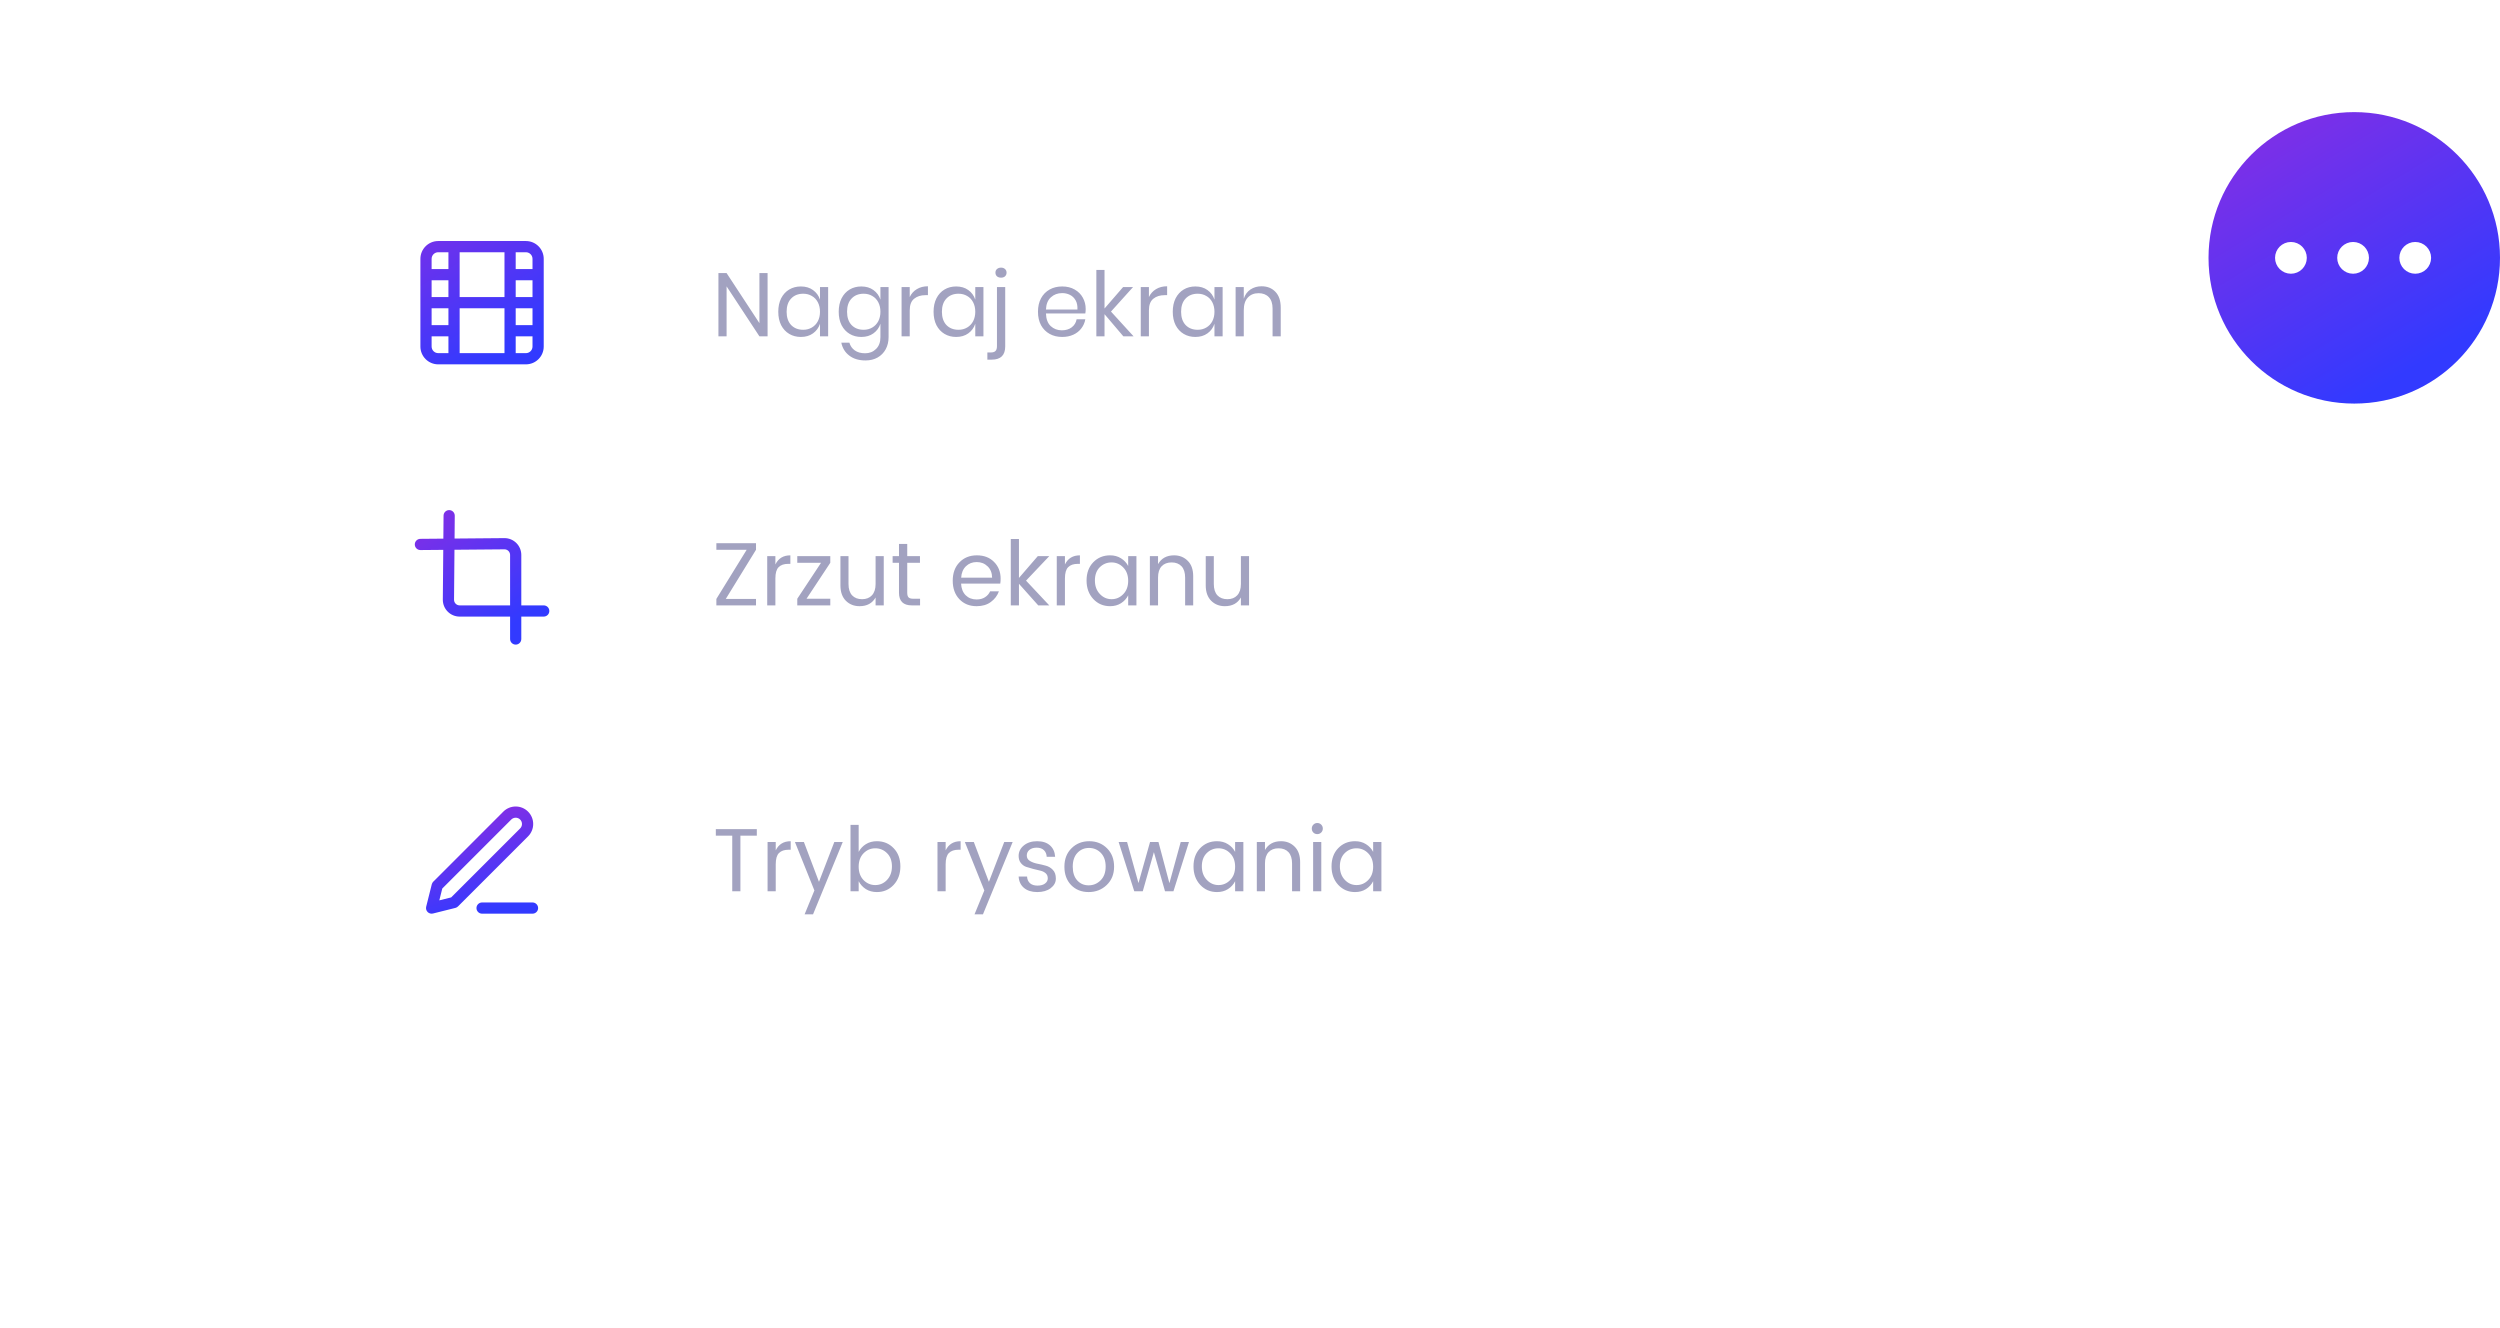 <svg width="446" height="237" viewBox="0 0 446 237" fill="none" xmlns="http://www.w3.org/2000/svg">
<g filter="url(#filter0_d)">
<rect x="35" y="20" width="339" height="167" rx="12" fill="white"/>
</g>
<path d="M136.936 60H135.48L129.624 51.088V60H128.168V48.72H129.624L135.48 57.648V48.72H136.936V60ZM142.877 51.104C143.731 51.104 144.451 51.317 145.037 51.744C145.635 52.171 146.051 52.741 146.285 53.456V51.216H147.741V60H146.285V57.76C146.051 58.475 145.635 59.045 145.037 59.472C144.451 59.899 143.731 60.112 142.877 60.112C142.099 60.112 141.405 59.931 140.797 59.568C140.189 59.205 139.709 58.688 139.357 58.016C139.016 57.333 138.845 56.533 138.845 55.616C138.845 54.699 139.016 53.899 139.357 53.216C139.709 52.533 140.189 52.011 140.797 51.648C141.405 51.285 142.099 51.104 142.877 51.104ZM143.293 52.4C142.397 52.4 141.677 52.688 141.133 53.264C140.6 53.829 140.333 54.613 140.333 55.616C140.333 56.619 140.6 57.408 141.133 57.984C141.677 58.549 142.397 58.832 143.293 58.832C143.869 58.832 144.381 58.699 144.829 58.432C145.288 58.165 145.645 57.792 145.901 57.312C146.157 56.821 146.285 56.256 146.285 55.616C146.285 54.976 146.157 54.411 145.901 53.92C145.645 53.429 145.288 53.056 144.829 52.8C144.381 52.533 143.869 52.4 143.293 52.4ZM153.659 51.104C154.512 51.104 155.232 51.317 155.819 51.744C156.416 52.171 156.832 52.741 157.067 53.456V51.216H158.523V60.144C158.523 60.955 158.352 61.675 158.011 62.304C157.669 62.933 157.189 63.424 156.571 63.776C155.952 64.128 155.232 64.304 154.411 64.304C153.227 64.304 152.261 64.016 151.515 63.44C150.768 62.875 150.293 62.107 150.091 61.136H151.531C151.701 61.723 152.021 62.181 152.491 62.512C152.971 62.853 153.584 63.024 154.331 63.024C155.12 63.024 155.771 62.768 156.283 62.256C156.805 61.755 157.067 61.051 157.067 60.144V57.76C156.832 58.475 156.416 59.045 155.819 59.472C155.232 59.899 154.512 60.112 153.659 60.112C152.88 60.112 152.187 59.931 151.579 59.568C150.971 59.205 150.491 58.688 150.139 58.016C149.797 57.333 149.627 56.533 149.627 55.616C149.627 54.699 149.797 53.899 150.139 53.216C150.491 52.533 150.971 52.011 151.579 51.648C152.187 51.285 152.88 51.104 153.659 51.104ZM154.075 52.4C153.179 52.4 152.459 52.688 151.915 53.264C151.381 53.829 151.115 54.613 151.115 55.616C151.115 56.619 151.381 57.408 151.915 57.984C152.459 58.549 153.179 58.832 154.075 58.832C154.651 58.832 155.163 58.699 155.611 58.432C156.069 58.165 156.427 57.792 156.683 57.312C156.939 56.821 157.067 56.256 157.067 55.616C157.067 54.976 156.939 54.411 156.683 53.92C156.427 53.429 156.069 53.056 155.611 52.8C155.163 52.533 154.651 52.4 154.075 52.4ZM162.296 52.992C162.584 52.384 163.005 51.915 163.56 51.584C164.115 51.243 164.776 51.072 165.544 51.072V52.656H165.096C164.275 52.656 163.603 52.869 163.08 53.296C162.557 53.712 162.296 54.405 162.296 55.376V60H160.84V51.216H162.296V52.992ZM170.581 51.104C171.434 51.104 172.154 51.317 172.741 51.744C173.338 52.171 173.754 52.741 173.989 53.456V51.216H175.445V60H173.989V57.76C173.754 58.475 173.338 59.045 172.741 59.472C172.154 59.899 171.434 60.112 170.581 60.112C169.802 60.112 169.109 59.931 168.501 59.568C167.893 59.205 167.413 58.688 167.061 58.016C166.719 57.333 166.549 56.533 166.549 55.616C166.549 54.699 166.719 53.899 167.061 53.216C167.413 52.533 167.893 52.011 168.501 51.648C169.109 51.285 169.802 51.104 170.581 51.104ZM170.997 52.4C170.101 52.4 169.381 52.688 168.837 53.264C168.303 53.829 168.037 54.613 168.037 55.616C168.037 56.619 168.303 57.408 168.837 57.984C169.381 58.549 170.101 58.832 170.997 58.832C171.573 58.832 172.085 58.699 172.533 58.432C172.991 58.165 173.349 57.792 173.605 57.312C173.861 56.821 173.989 56.256 173.989 55.616C173.989 54.976 173.861 54.411 173.605 53.92C173.349 53.429 172.991 53.056 172.533 52.8C172.085 52.533 171.573 52.4 170.997 52.4ZM178.594 49.536C178.295 49.536 178.05 49.456 177.858 49.296C177.676 49.125 177.586 48.907 177.586 48.64C177.586 48.373 177.676 48.16 177.858 48C178.05 47.829 178.295 47.744 178.594 47.744C178.882 47.744 179.116 47.829 179.298 48C179.479 48.16 179.57 48.373 179.57 48.64C179.57 48.907 179.479 49.125 179.298 49.296C179.116 49.456 178.882 49.536 178.594 49.536ZM176.146 62.88H176.754C177.138 62.88 177.415 62.795 177.586 62.624C177.767 62.453 177.858 62.16 177.858 61.744V51.216H179.33V61.792C179.33 63.371 178.53 64.16 176.93 64.16H176.146V62.88ZM193.686 55.12C193.686 55.429 193.664 55.696 193.622 55.92H186.598C186.63 56.923 186.912 57.675 187.446 58.176C187.99 58.677 188.651 58.928 189.43 58.928C190.134 58.928 190.72 58.752 191.19 58.4C191.67 58.037 191.963 57.557 192.07 56.96H193.622C193.515 57.568 193.275 58.112 192.902 58.592C192.539 59.072 192.064 59.445 191.478 59.712C190.891 59.979 190.23 60.112 189.494 60.112C188.651 60.112 187.904 59.931 187.254 59.568C186.603 59.205 186.091 58.688 185.718 58.016C185.355 57.333 185.174 56.533 185.174 55.616C185.174 54.699 185.355 53.899 185.718 53.216C186.091 52.533 186.603 52.011 187.254 51.648C187.904 51.285 188.651 51.104 189.494 51.104C190.347 51.104 191.088 51.285 191.718 51.648C192.358 52.011 192.843 52.496 193.174 53.104C193.515 53.712 193.686 54.384 193.686 55.12ZM192.214 55.216C192.246 54.565 192.139 54.021 191.894 53.584C191.648 53.147 191.312 52.821 190.886 52.608C190.459 52.395 189.995 52.288 189.494 52.288C188.694 52.288 188.022 52.539 187.478 53.04C186.934 53.531 186.64 54.256 186.598 55.216H192.214ZM200.406 60L197.046 56.048V60H195.59V48.16H197.046V55.04L200.358 51.216H202.134L198.198 55.584L202.23 60H200.406ZM204.968 52.992C205.256 52.384 205.677 51.915 206.232 51.584C206.786 51.243 207.448 51.072 208.216 51.072V52.656H207.768C206.946 52.656 206.274 52.869 205.752 53.296C205.229 53.712 204.968 54.405 204.968 55.376V60H203.512V51.216H204.968V52.992ZM213.252 51.104C214.106 51.104 214.826 51.317 215.412 51.744C216.01 52.171 216.426 52.741 216.66 53.456V51.216H218.116V60H216.66V57.76C216.426 58.475 216.01 59.045 215.412 59.472C214.826 59.899 214.106 60.112 213.252 60.112C212.474 60.112 211.78 59.931 211.172 59.568C210.564 59.205 210.084 58.688 209.732 58.016C209.391 57.333 209.22 56.533 209.22 55.616C209.22 54.699 209.391 53.899 209.732 53.216C210.084 52.533 210.564 52.011 211.172 51.648C211.78 51.285 212.474 51.104 213.252 51.104ZM213.668 52.4C212.772 52.4 212.052 52.688 211.508 53.264C210.975 53.829 210.708 54.613 210.708 55.616C210.708 56.619 210.975 57.408 211.508 57.984C212.052 58.549 212.772 58.832 213.668 58.832C214.244 58.832 214.756 58.699 215.204 58.432C215.663 58.165 216.02 57.792 216.276 57.312C216.532 56.821 216.66 56.256 216.66 55.616C216.66 54.976 216.532 54.411 216.276 53.92C216.02 53.429 215.663 53.056 215.204 52.8C214.756 52.533 214.244 52.4 213.668 52.4ZM225.058 51.072C226.082 51.072 226.908 51.403 227.538 52.064C228.167 52.715 228.482 53.659 228.482 54.896V60H227.026V55.024C227.026 54.149 226.802 53.477 226.354 53.008C225.906 52.539 225.298 52.304 224.53 52.304C223.73 52.304 223.09 52.565 222.61 53.088C222.13 53.6 221.89 54.352 221.89 55.344V60H220.434V51.216H221.89V53.296C222.114 52.581 222.508 52.032 223.074 51.648C223.65 51.264 224.311 51.072 225.058 51.072Z" fill="#A2A2C0"/>
<path fill-rule="evenodd" clip-rule="evenodd" d="M77 46.18C77 45.528 77.528 45 78.18 45H80V48H77V46.18ZM77 50H80V53H77V50ZM75 46.18V49V54V59V61.82C75 63.576 76.424 65 78.18 65H81H91H93.82C95.576 65 97 63.576 97 61.82V59V54V49V46.18C97 44.424 95.576 43 93.82 43H91H81H78.18C76.424 43 75 44.424 75 46.18ZM95 48V46.18C95 45.528 94.472 45 93.82 45H92V48H95ZM92 50H95V53H92V50ZM90 49V45H82V49V53H90V49ZM95 55V58H92V55H95ZM95 60H92V63H93.82C94.472 63 95 62.472 95 61.82V60ZM90 55V59V63H82V59V55H90ZM77 60V61.82C77 62.472 77.528 63 78.18 63H80V60H77ZM80 58H77V55H80V58Z" fill="url(#paint0_linear)"/>
<path d="M134.872 96.912V98.08L129.48 106.848H134.872V108H127.8V106.848L133.208 98.08H127.8V96.912H134.872ZM138.328 99.216V100.704C138.851 99.616 139.741 99.072 141 99.072V100.592H140.616C139.869 100.592 139.299 100.789 138.904 101.184C138.52 101.568 138.328 102.24 138.328 103.2V108H136.872V99.216H138.328ZM148.123 99.216V100.4L143.883 106.816H148.123V108H142.235V106.816L146.475 100.4H142.235V99.216H148.123ZM156.205 99.216H157.661V108H156.205V106.592C155.618 107.627 154.663 108.144 153.341 108.144C152.37 108.144 151.559 107.824 150.909 107.184C150.258 106.533 149.933 105.616 149.933 104.432V99.216H151.373V104.192C151.373 105.067 151.586 105.739 152.013 106.208C152.45 106.667 153.042 106.896 153.789 106.896C154.535 106.896 155.122 106.667 155.549 106.208C155.986 105.739 156.205 105.067 156.205 104.192V99.216ZM162.939 106.816H164.139V108H162.667C161.142 108 160.379 107.248 160.379 105.744V100.4H159.243V99.216H160.379V97.04H161.851V99.216H164.123V100.4H161.851V105.744C161.851 106.139 161.931 106.416 162.091 106.576C162.251 106.736 162.534 106.816 162.939 106.816ZM174.224 108.144C172.965 108.144 171.941 107.728 171.152 106.896C170.362 106.064 169.968 104.965 169.968 103.6C169.968 102.235 170.368 101.141 171.168 100.32C171.968 99.488 173.002 99.072 174.272 99.072C175.552 99.072 176.576 99.467 177.344 100.256C178.122 101.035 178.512 102.032 178.512 103.248C178.512 103.557 178.49 103.845 178.448 104.112H171.456C171.498 104.987 171.77 105.68 172.272 106.192C172.784 106.693 173.434 106.944 174.224 106.944C174.821 106.944 175.322 106.811 175.728 106.544C176.144 106.277 176.448 105.925 176.64 105.488H178.208C177.93 106.256 177.45 106.891 176.768 107.392C176.096 107.893 175.248 108.144 174.224 108.144ZM176.992 103.056C176.981 102.213 176.714 101.541 176.192 101.04C175.669 100.528 175.018 100.272 174.24 100.272C173.472 100.272 172.832 100.523 172.32 101.024C171.808 101.515 171.525 102.192 171.472 103.056H176.992ZM181.781 108H180.325V96.16H181.781V103.104L185.141 99.216H187.189L183.045 103.584L187.189 108H185.221L181.781 104.144V108ZM189.984 99.216V100.704C190.507 99.616 191.397 99.072 192.656 99.072V100.592H192.272C191.525 100.592 190.955 100.789 190.56 101.184C190.176 101.568 189.984 102.24 189.984 103.2V108H188.528V99.216H189.984ZM200.387 106C200.973 105.403 201.267 104.608 201.267 103.616C201.267 102.624 200.973 101.829 200.387 101.232C199.811 100.635 199.112 100.336 198.291 100.336C197.48 100.336 196.781 100.624 196.195 101.2C195.619 101.776 195.331 102.56 195.331 103.552C195.331 104.544 195.624 105.349 196.211 105.968C196.797 106.587 197.496 106.896 198.307 106.896C199.117 106.896 199.811 106.597 200.387 106ZM198.035 108.144C196.84 108.144 195.843 107.717 195.043 106.864C194.243 106 193.843 104.901 193.843 103.568C193.843 102.224 194.237 101.141 195.027 100.32C195.827 99.488 196.829 99.072 198.035 99.072C198.781 99.072 199.432 99.248 199.987 99.6C200.552 99.952 200.979 100.411 201.267 100.976V99.216H202.739V108H201.267V106.208C200.979 106.784 200.552 107.253 199.987 107.616C199.432 107.968 198.781 108.144 198.035 108.144ZM206.594 99.216V100.64C207.191 99.595 208.146 99.072 209.458 99.072C210.428 99.072 211.239 99.397 211.89 100.048C212.54 100.688 212.866 101.605 212.866 102.8V108H211.426V103.04C211.426 102.155 211.212 101.483 210.786 101.024C210.359 100.565 209.767 100.336 209.01 100.336C208.263 100.336 207.671 100.565 207.234 101.024C206.807 101.483 206.594 102.155 206.594 103.04V108H205.138V99.216H206.594ZM221.376 99.216H222.832V108H221.376V106.592C220.79 107.627 219.835 108.144 218.512 108.144C217.542 108.144 216.731 107.824 216.08 107.184C215.43 106.533 215.104 105.616 215.104 104.432V99.216H216.544V104.192C216.544 105.067 216.758 105.739 217.184 106.208C217.622 106.667 218.214 106.896 218.96 106.896C219.707 106.896 220.294 106.667 220.72 106.208C221.158 105.739 221.376 105.067 221.376 104.192V99.216Z" fill="#A2A2C0"/>
<g clip-path="url(#clip0)">
<path fill-rule="evenodd" clip-rule="evenodd" d="M81.13 92.009C81.135 91.456 80.691 91.005 80.139 91C79.586 90.995 79.135 91.439 79.13 91.991L79.094 96.094L74.991 96.13C74.439 96.135 73.995 96.586 74 97.139C74.005 97.691 74.456 98.135 75.009 98.13L79.077 98.095L79 106.991L79 106.991V107C79 107.796 79.316 108.559 79.879 109.121C80.441 109.684 81.204 110 82 110H91V114C91 114.552 91.448 115 92 115C92.552 115 93 114.552 93 114V110H97C97.552 110 98 109.552 98 109C98 108.448 97.552 108 97 108H93V99C93 98.204 92.684 97.441 92.121 96.879C91.559 96.316 90.796 96 90 96V96L89.991 96L81.095 96.077L81.13 92.009ZM81.077 98.077L81 107.004C81.001 107.268 81.106 107.52 81.293 107.707C81.48 107.895 81.735 108 82 108H91V99C91 98.735 90.895 98.48 90.707 98.293C90.52 98.106 90.267 98.001 90.004 98L81.077 98.077Z" fill="url(#paint1_linear)"/>
</g>
<path d="M127.704 149.08V147.912H135.016V149.08H132.088V159H130.632V149.08H127.704ZM138.39 150.216V151.704C138.913 150.616 139.804 150.072 141.062 150.072V151.592H140.678C139.932 151.592 139.361 151.789 138.966 152.184C138.582 152.568 138.39 153.24 138.39 154.2V159H136.934V150.216H138.39ZM145.289 158.856L141.817 150.216H143.417L146.105 157.32L148.841 150.216H150.345L145.049 163.112H143.545L145.289 158.856ZM156.147 157.896C156.969 157.896 157.667 157.592 158.243 156.984C158.83 156.365 159.123 155.56 159.123 154.568C159.123 153.565 158.83 152.776 158.243 152.2C157.667 151.624 156.969 151.336 156.147 151.336C155.337 151.336 154.638 151.635 154.051 152.232C153.475 152.829 153.187 153.624 153.187 154.616C153.187 155.597 153.475 156.392 154.051 157C154.638 157.597 155.337 157.896 156.147 157.896ZM156.435 150.072C157.641 150.072 158.638 150.488 159.427 151.32C160.227 152.141 160.627 153.224 160.627 154.568C160.627 155.901 160.227 157 159.427 157.864C158.627 158.717 157.63 159.144 156.435 159.144C155.689 159.144 155.033 158.968 154.467 158.616C153.913 158.253 153.486 157.784 153.187 157.208V159H151.731V147.16H153.187V151.976C153.486 151.411 153.913 150.952 154.467 150.6C155.033 150.248 155.689 150.072 156.435 150.072ZM168.703 150.216V151.704C169.226 150.616 170.116 150.072 171.375 150.072V151.592H170.991C170.244 151.592 169.674 151.789 169.279 152.184C168.895 152.568 168.703 153.24 168.703 154.2V159H167.247V150.216H168.703ZM175.602 158.856L172.13 150.216H173.73L176.418 157.32L179.154 150.216H180.658L175.362 163.112H173.858L175.602 158.856ZM181.724 152.696C181.724 151.96 182.028 151.341 182.636 150.84C183.254 150.328 184.049 150.072 185.02 150.072C186.001 150.072 186.769 150.323 187.324 150.824C187.878 151.315 188.182 151.992 188.236 152.856H186.732C186.71 152.365 186.545 151.971 186.236 151.672C185.926 151.373 185.494 151.224 184.94 151.224C184.396 151.224 183.964 151.357 183.644 151.624C183.334 151.88 183.18 152.216 183.18 152.632C183.18 153.037 183.356 153.352 183.708 153.576C184.07 153.8 184.502 153.965 185.004 154.072C185.516 154.168 186.022 154.285 186.524 154.424C187.036 154.552 187.468 154.803 187.82 155.176C188.182 155.539 188.364 156.061 188.364 156.744C188.364 157.416 188.054 157.987 187.436 158.456C186.828 158.915 186.033 159.144 185.052 159.144C184.07 159.144 183.281 158.899 182.684 158.408C182.097 157.917 181.777 157.24 181.724 156.376H183.228C183.249 156.867 183.42 157.261 183.74 157.56C184.07 157.848 184.518 157.992 185.084 157.992C185.66 157.992 186.108 157.869 186.428 157.624C186.758 157.379 186.924 157.069 186.924 156.696C186.924 156.312 186.796 156.008 186.54 155.784C186.284 155.56 185.964 155.405 185.58 155.32C185.196 155.235 184.774 155.133 184.316 155.016C183.868 154.899 183.452 154.776 183.068 154.648C182.684 154.509 182.364 154.275 182.108 153.944C181.852 153.613 181.724 153.197 181.724 152.696ZM194.21 157.944C195.031 157.944 195.74 157.651 196.338 157.064C196.946 156.467 197.25 155.645 197.25 154.6C197.25 153.555 196.962 152.739 196.386 152.152C195.81 151.565 195.106 151.272 194.274 151.272C193.452 151.272 192.764 151.565 192.21 152.152C191.655 152.739 191.378 153.56 191.378 154.616C191.378 155.661 191.644 156.477 192.178 157.064C192.711 157.651 193.388 157.944 194.21 157.944ZM191.09 157.896C190.29 157.064 189.89 155.971 189.89 154.616C189.89 153.261 190.311 152.168 191.154 151.336C191.996 150.493 193.052 150.072 194.322 150.072C195.591 150.072 196.647 150.493 197.49 151.336C198.332 152.168 198.754 153.261 198.754 154.616C198.754 155.96 198.311 157.053 197.426 157.896C196.551 158.728 195.479 159.144 194.21 159.144C192.94 159.144 191.9 158.728 191.09 157.896ZM210.639 150.216H212.111L209.343 159H207.839L205.855 152.024L203.871 159H202.351L199.567 150.216H201.071L203.103 157.544L205.167 150.216H206.671L208.623 157.56L210.639 150.216ZM219.465 157C220.052 156.403 220.345 155.608 220.345 154.616C220.345 153.624 220.052 152.829 219.465 152.232C218.889 151.635 218.19 151.336 217.369 151.336C216.558 151.336 215.86 151.624 215.273 152.2C214.697 152.776 214.409 153.56 214.409 154.552C214.409 155.544 214.702 156.349 215.289 156.968C215.876 157.587 216.574 157.896 217.385 157.896C218.196 157.896 218.889 157.597 219.465 157ZM217.113 159.144C215.918 159.144 214.921 158.717 214.121 157.864C213.321 157 212.921 155.901 212.921 154.568C212.921 153.224 213.316 152.141 214.105 151.32C214.905 150.488 215.908 150.072 217.113 150.072C217.86 150.072 218.51 150.248 219.065 150.6C219.63 150.952 220.057 151.411 220.345 151.976V150.216H221.817V159H220.345V157.208C220.057 157.784 219.63 158.253 219.065 158.616C218.51 158.968 217.86 159.144 217.113 159.144ZM225.672 150.216V151.64C226.269 150.595 227.224 150.072 228.536 150.072C229.506 150.072 230.317 150.397 230.968 151.048C231.618 151.688 231.944 152.605 231.944 153.8V159H230.504V154.04C230.504 153.155 230.29 152.483 229.864 152.024C229.437 151.565 228.845 151.336 228.088 151.336C227.341 151.336 226.749 151.565 226.312 152.024C225.885 152.483 225.672 153.155 225.672 154.04V159H224.216V150.216H225.672ZM235.703 148.52C235.511 148.712 235.276 148.808 234.999 148.808C234.721 148.808 234.487 148.712 234.295 148.52C234.113 148.328 234.023 148.093 234.023 147.816C234.023 147.539 234.119 147.304 234.311 147.112C234.503 146.92 234.732 146.824 234.999 146.824C235.276 146.824 235.511 146.92 235.703 147.112C235.895 147.304 235.991 147.539 235.991 147.816C235.991 148.093 235.895 148.328 235.703 148.52ZM234.263 159V150.216H235.719V159H234.263ZM244.09 157C244.677 156.403 244.97 155.608 244.97 154.616C244.97 153.624 244.677 152.829 244.09 152.232C243.514 151.635 242.815 151.336 241.994 151.336C241.183 151.336 240.485 151.624 239.898 152.2C239.322 152.776 239.034 153.56 239.034 154.552C239.034 155.544 239.327 156.349 239.914 156.968C240.501 157.587 241.199 157.896 242.01 157.896C242.821 157.896 243.514 157.597 244.09 157ZM241.738 159.144C240.543 159.144 239.546 158.717 238.746 157.864C237.946 157 237.546 155.901 237.546 154.568C237.546 153.224 237.941 152.141 238.73 151.32C239.53 150.488 240.533 150.072 241.738 150.072C242.485 150.072 243.135 150.248 243.69 150.6C244.255 150.952 244.682 151.411 244.97 151.976V150.216H246.442V159H244.97V157.208C244.682 157.784 244.255 158.253 243.69 158.616C243.135 158.968 242.485 159.144 241.738 159.144Z" fill="#A2A2C0"/>
<path fill-rule="evenodd" clip-rule="evenodd" d="M91.207 146.207C91.417 145.997 91.703 145.879 92 145.879C92.147 145.879 92.293 145.908 92.429 145.964C92.565 146.02 92.689 146.103 92.793 146.207C92.897 146.311 92.98 146.435 93.036 146.571C93.092 146.707 93.121 146.853 93.121 147C93.121 147.147 93.092 147.293 93.036 147.429C92.98 147.565 92.897 147.689 92.793 147.793L80.489 160.097L78.374 160.626L78.903 158.511L91.207 146.207ZM92 143.879C91.172 143.879 90.378 144.208 89.793 144.793L77.293 157.293C77.165 157.421 77.074 157.582 77.03 157.757L76.03 161.757C75.945 162.098 76.044 162.459 76.293 162.707C76.541 162.955 76.902 163.055 77.243 162.97L81.243 161.97C81.418 161.926 81.579 161.835 81.707 161.707L94.207 149.207C94.497 148.917 94.727 148.573 94.884 148.194C95.041 147.816 95.121 147.41 95.121 147C95.121 146.59 95.041 146.184 94.884 145.806C94.727 145.427 94.497 145.083 94.207 144.793C93.917 144.503 93.573 144.273 93.195 144.116C92.816 143.959 92.41 143.879 92 143.879ZM86 161C85.448 161 85 161.448 85 162C85 162.552 85.448 163 86 163H95C95.552 163 96 162.552 96 162C96 161.448 95.552 161 95 161H86Z" fill="url(#paint2_linear)"/>
<circle cx="420" cy="46" r="26" fill="url(#paint3_linear)"/>
<path d="M419.789 47.333C420.526 47.333 421.123 46.736 421.123 46C421.123 45.264 420.526 44.667 419.789 44.667C419.053 44.667 418.456 45.264 418.456 46C418.456 46.736 419.053 47.333 419.789 47.333Z" fill="white" stroke="white" stroke-width="3" stroke-linecap="round" stroke-linejoin="round"/>
<path d="M430.877 47.333C431.613 47.333 432.21 46.736 432.21 46C432.21 45.264 431.613 44.667 430.877 44.667C430.141 44.667 429.544 45.264 429.544 46C429.544 46.736 430.141 47.333 430.877 47.333Z" fill="white" stroke="white" stroke-width="3" stroke-linecap="round" stroke-linejoin="round"/>
<path d="M408.702 47.333C409.438 47.333 410.035 46.736 410.035 46C410.035 45.264 409.438 44.667 408.702 44.667C407.965 44.667 407.368 45.264 407.368 46C407.368 46.736 407.965 47.333 408.702 47.333Z" fill="white" stroke="white" stroke-width="3" stroke-linecap="round" stroke-linejoin="round"/>
<defs>
<filter id="filter0_d" x="0" y="0" width="409" height="237" filterUnits="userSpaceOnUse" color-interpolation-filters="sRGB">
<feFlood flood-opacity="0" result="BackgroundImageFix"/>
<feColorMatrix in="SourceAlpha" type="matrix" values="0 0 0 0 0 0 0 0 0 0 0 0 0 0 0 0 0 0 127 0"/>
<feOffset dy="15"/>
<feGaussianBlur stdDeviation="17.5"/>
<feColorMatrix type="matrix" values="0 0 0 0 0.196 0 0 0 0 0.228 0 0 0 0 1 0 0 0 0.1 0"/>
<feBlend mode="normal" in2="BackgroundImageFix" result="effect1_dropShadow"/>
<feBlend mode="normal" in="SourceGraphic" in2="effect1_dropShadow" result="shape"/>
</filter>
<linearGradient id="paint0_linear" x1="67.5" y1="35" x2="86" y2="65" gradientUnits="userSpaceOnUse">
<stop stop-color="#8E2DE2"/>
<stop offset="1" stop-color="#323AFF"/>
</linearGradient>
<linearGradient id="paint1_linear" x1="70" y1="91" x2="86" y2="115" gradientUnits="userSpaceOnUse">
<stop stop-color="#8E2DE2"/>
<stop offset="1" stop-color="#323AFF"/>
</linearGradient>
<linearGradient id="paint2_linear" x1="80" y1="144" x2="86" y2="163" gradientUnits="userSpaceOnUse">
<stop stop-color="#8E2DE2"/>
<stop offset="1" stop-color="#323AFF"/>
</linearGradient>
<linearGradient id="paint3_linear" x1="388.5" y1="20" x2="420" y2="72" gradientUnits="userSpaceOnUse">
<stop stop-color="#8E2DE2"/>
<stop offset="1" stop-color="#323AFF"/>
</linearGradient>
<clipPath id="clip0">
<rect x="74" y="91" width="24" height="24" fill="white"/>
</clipPath>
</defs>
</svg>
